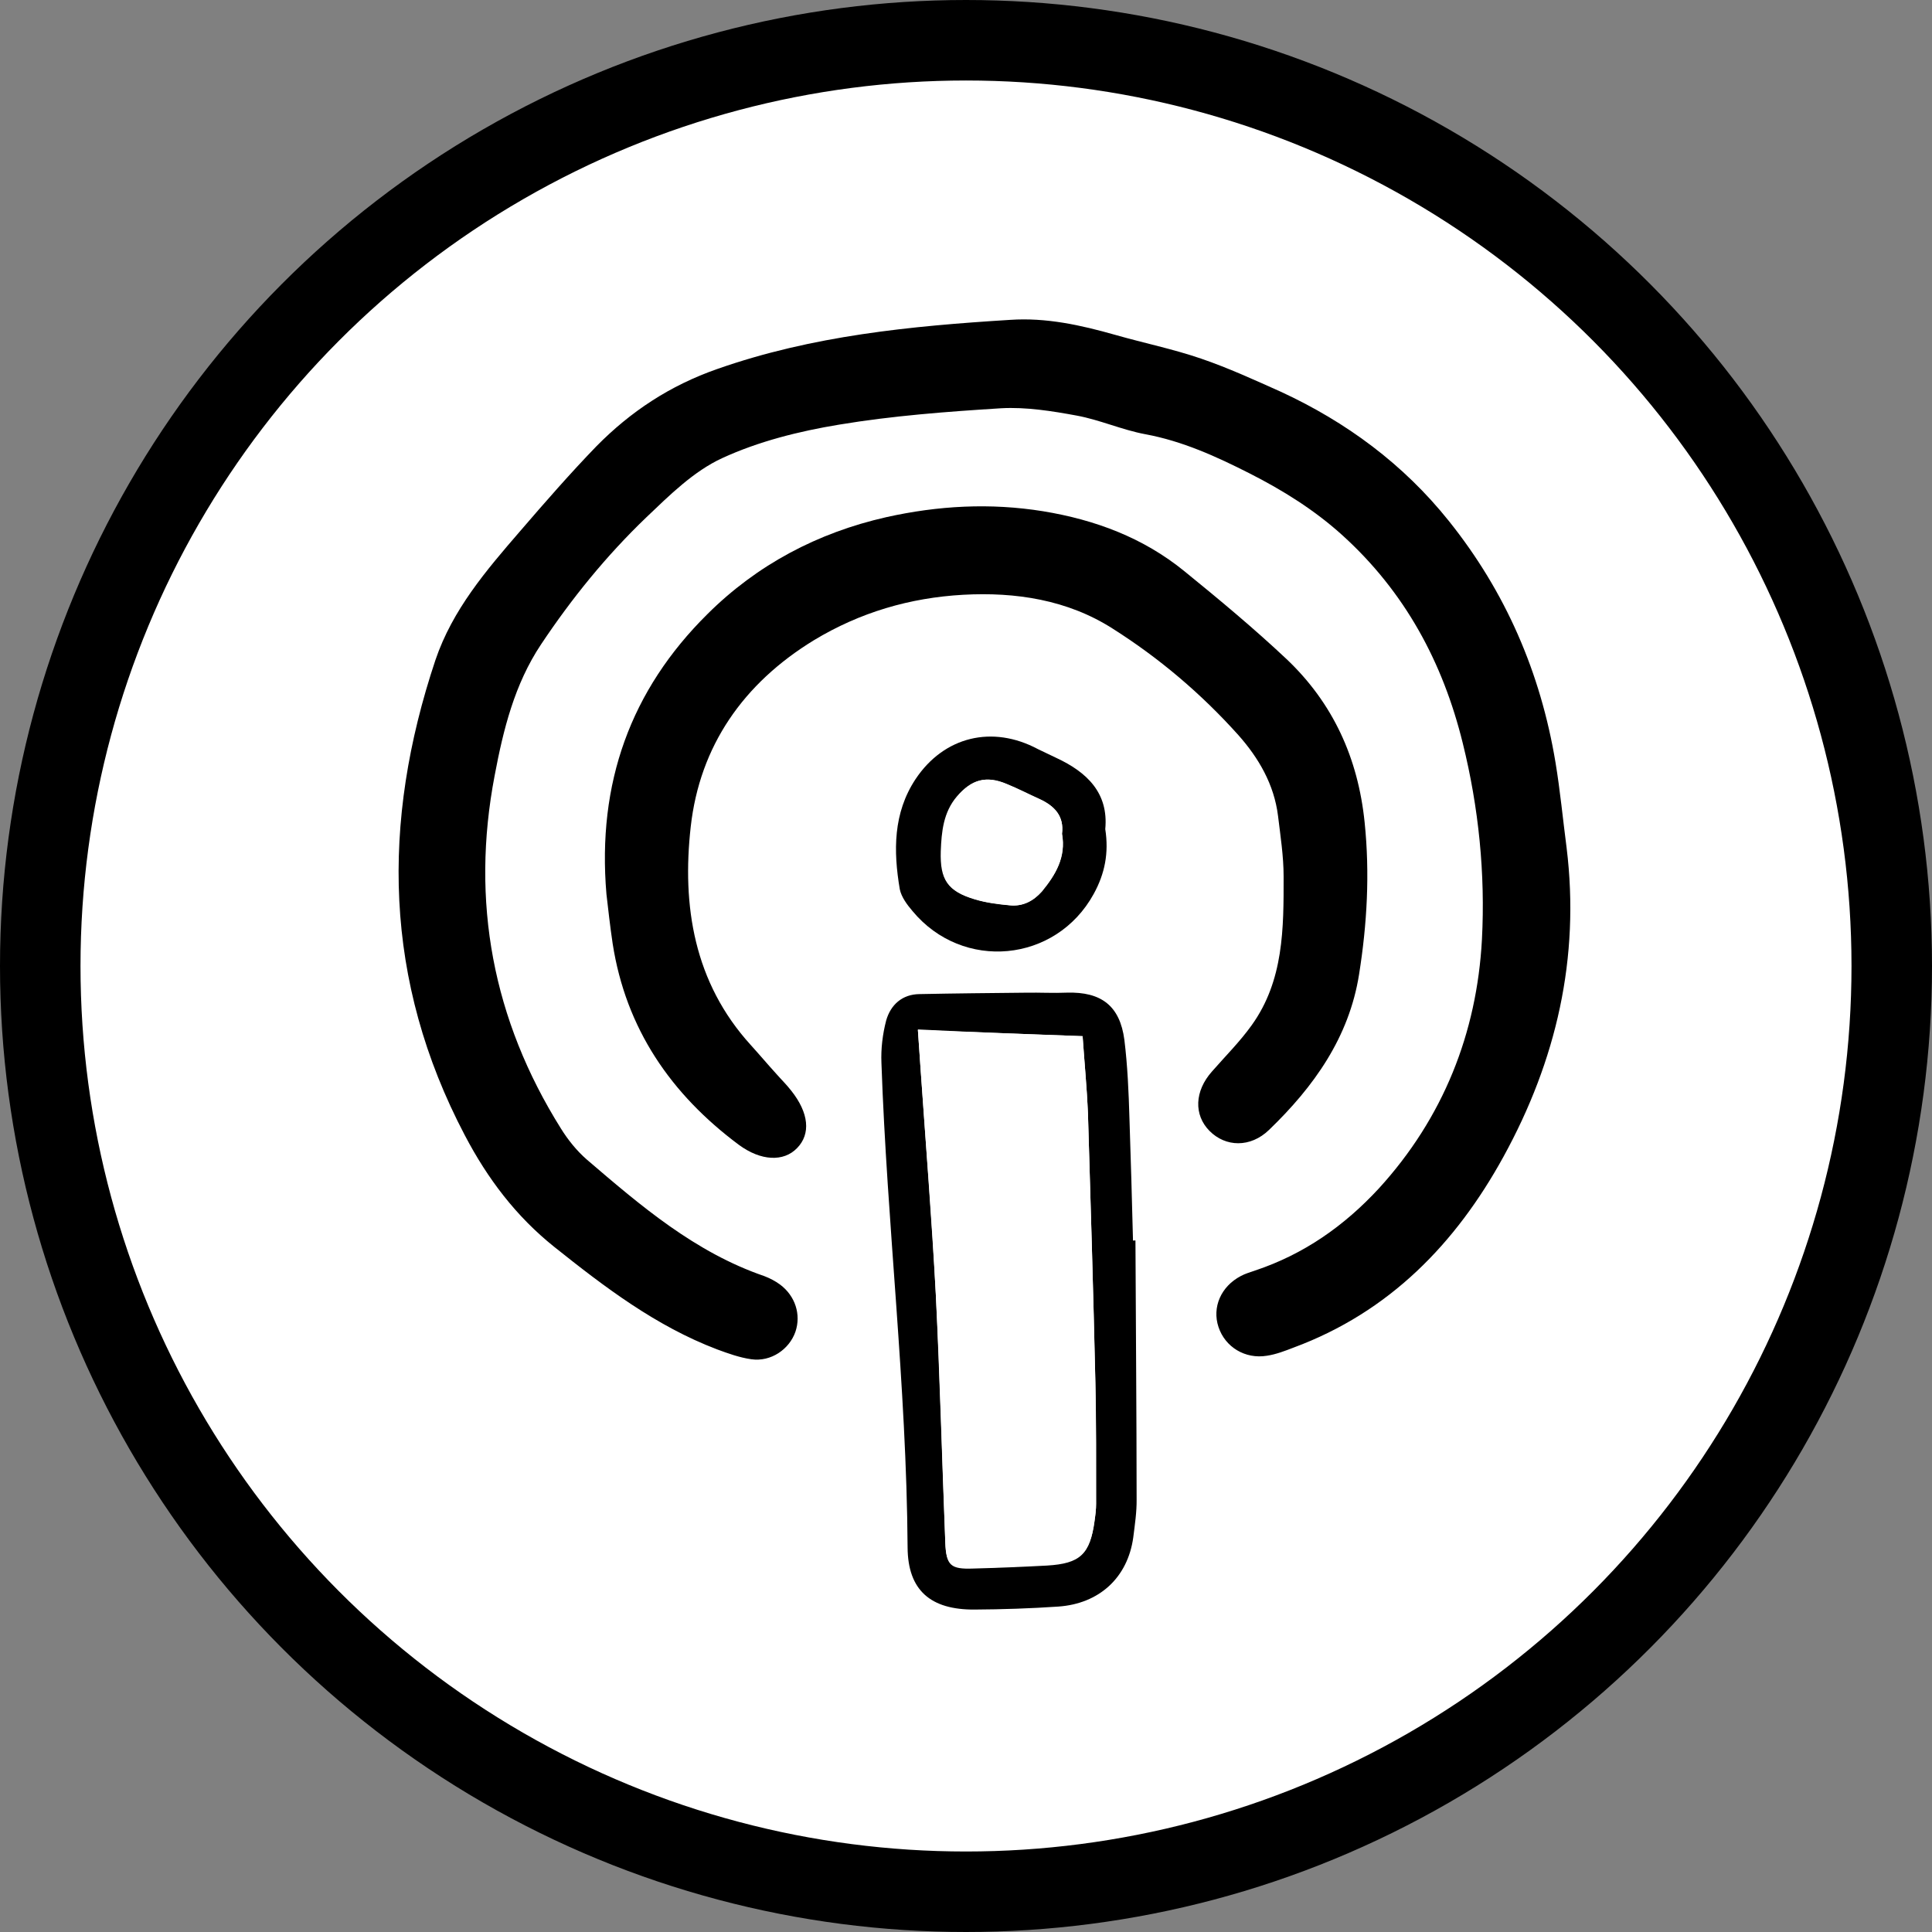 <svg width="48" height="48" viewBox="0 0 48 48" fill="none" xmlns="http://www.w3.org/2000/svg">
<rect x="0" y="0" width="48" height="48" fill="#808080" stroke="none"/>
<circle cx="24" cy="24" r="23" fill="white" stroke="black" stroke-width="2"/>
<path d="M38.922 21.064C39.258 23.801 38.664 26.351 37.355 28.735C36.17 30.893 34.52 32.599 32.137 33.481C31.918 33.566 31.698 33.65 31.475 33.683C30.936 33.772 30.438 33.468 30.273 32.969C30.11 32.479 30.334 31.962 30.827 31.703C30.936 31.643 31.063 31.608 31.182 31.566C32.393 31.162 33.393 30.461 34.256 29.528C35.859 27.773 36.692 25.665 36.818 23.346C36.904 21.713 36.739 20.064 36.342 18.464C35.848 16.456 34.904 14.704 33.35 13.297C32.657 12.67 31.869 12.179 31.043 11.76C30.217 11.341 29.376 10.958 28.454 10.788C27.875 10.68 27.329 10.432 26.75 10.325C26.135 10.212 25.496 10.109 24.874 10.143C23.528 10.227 22.175 10.329 20.847 10.55C19.853 10.714 18.848 10.965 17.941 11.383C17.235 11.708 16.635 12.303 16.058 12.853C15.066 13.804 14.204 14.867 13.442 16.01C12.783 16.999 12.505 18.126 12.29 19.265C11.691 22.396 12.241 25.334 13.936 28.038C14.111 28.32 14.329 28.591 14.578 28.808C15.923 29.961 17.268 31.114 18.99 31.705C19.124 31.756 19.258 31.825 19.377 31.912C19.761 32.197 19.906 32.663 19.762 33.088C19.61 33.523 19.155 33.84 18.665 33.77C18.376 33.729 18.092 33.627 17.816 33.525C16.294 32.946 15.023 31.978 13.766 30.975C12.821 30.218 12.116 29.289 11.547 28.203C9.532 24.37 9.468 20.438 10.818 16.399C11.242 15.149 12.076 14.175 12.919 13.2C13.537 12.482 14.163 11.764 14.818 11.087C15.668 10.224 16.646 9.577 17.822 9.167C20.183 8.338 22.627 8.1 25.095 7.947C25.992 7.886 26.854 8.077 27.712 8.321C28.419 8.523 29.148 8.672 29.841 8.91C30.515 9.14 31.169 9.441 31.822 9.733C33.451 10.486 34.866 11.531 35.995 12.942C37.408 14.705 38.275 16.713 38.645 18.937C38.763 19.647 38.83 20.361 38.922 21.064Z" fill="black"/>
<path d="M15.067 22.215C14.832 19.454 15.669 17.146 17.575 15.258C18.808 14.031 20.313 13.235 22.019 12.849C23.308 12.562 24.602 12.49 25.917 12.702C27.214 12.915 28.406 13.361 29.425 14.191C30.289 14.893 31.153 15.612 31.959 16.37C33.118 17.466 33.741 18.834 33.904 20.432C34.035 21.704 33.965 22.955 33.766 24.206C33.519 25.772 32.642 27 31.529 28.072C31.066 28.519 30.449 28.501 30.049 28.096C29.657 27.699 29.677 27.109 30.111 26.621C30.441 26.243 30.805 25.881 31.098 25.471C31.896 24.36 31.893 23.063 31.891 21.774C31.891 21.272 31.812 20.767 31.752 20.269C31.655 19.488 31.271 18.831 30.764 18.26C29.844 17.234 28.795 16.345 27.635 15.612C26.52 14.902 25.232 14.705 23.929 14.777C22.608 14.851 21.368 15.213 20.22 15.907C18.466 16.98 17.386 18.534 17.161 20.539C16.941 22.501 17.238 24.41 18.654 25.965C18.869 26.202 19.068 26.439 19.283 26.675C19.405 26.814 19.545 26.951 19.659 27.099C20.096 27.649 20.149 28.173 19.801 28.526C19.47 28.869 18.905 28.847 18.357 28.443C16.667 27.184 15.549 25.556 15.221 23.442C15.157 23.014 15.108 22.567 15.067 22.215Z" fill="black"/>
<path d="M28.21 30.818C28.219 32.963 28.238 35.108 28.239 37.254C28.243 37.565 28.195 37.88 28.156 38.194C28.018 39.199 27.308 39.845 26.291 39.915C25.601 39.962 24.901 39.985 24.208 39.989C23.125 39.995 22.554 39.515 22.549 38.442C22.523 34.42 22.038 30.422 21.899 26.407C21.884 26.054 21.928 25.696 22.017 25.352C22.129 24.964 22.414 24.702 22.847 24.698C23.73 24.68 24.613 24.672 25.497 24.663C25.834 24.657 26.173 24.677 26.51 24.662C27.358 24.638 27.824 24.987 27.935 25.836C28.014 26.479 28.042 27.135 28.061 27.791C28.096 28.801 28.123 29.812 28.149 30.822C28.167 30.821 28.184 30.82 28.21 30.818ZM26.897 25.743C25.49 25.693 24.195 25.644 22.805 25.592C22.831 25.971 22.852 26.264 22.871 26.548C23 28.417 23.147 30.285 23.25 32.155C23.358 34.216 23.405 36.272 23.487 38.334C23.508 38.895 23.619 38.991 24.18 38.97C24.795 38.954 25.399 38.929 26.012 38.896C26.841 38.847 27.076 38.615 27.193 37.802C27.209 37.654 27.233 37.505 27.233 37.367C27.233 36.363 27.232 35.35 27.215 34.348C27.164 32.119 27.097 29.891 27.03 27.663C27.003 27.025 26.942 26.397 26.897 25.743Z" fill="black"/>
<path d="M27.46 20.599C27.552 21.19 27.45 21.707 27.172 22.211C26.233 23.92 23.918 24.14 22.67 22.634C22.538 22.479 22.395 22.289 22.355 22.093C22.194 21.144 22.189 20.201 22.746 19.358C23.453 18.297 24.655 18.006 25.788 18.612C25.941 18.688 26.093 18.755 26.246 18.831C27.007 19.185 27.545 19.702 27.46 20.599ZM26.385 20.716C26.441 20.28 26.198 20.02 25.822 19.847C25.554 19.727 25.293 19.589 25.017 19.478C24.508 19.262 24.151 19.365 23.79 19.788C23.453 20.183 23.409 20.662 23.39 21.148C23.361 21.851 23.545 22.141 24.235 22.344C24.51 22.429 24.807 22.46 25.104 22.492C25.418 22.522 25.677 22.383 25.886 22.152C26.221 21.74 26.494 21.297 26.385 20.716Z" fill="black"/>
<path d="M26.897 25.744C26.942 26.398 27.003 27.026 27.029 27.647C27.096 29.875 27.163 32.103 27.213 34.332C27.24 35.342 27.231 36.346 27.231 37.35C27.233 37.497 27.217 37.645 27.192 37.786C27.084 38.598 26.84 38.831 26.011 38.879C25.398 38.913 24.794 38.946 24.179 38.954C23.617 38.967 23.506 38.87 23.485 38.318C23.404 36.256 23.348 34.2 23.249 32.139C23.154 30.268 22.999 28.401 22.87 26.532C22.85 26.248 22.83 25.955 22.804 25.576C24.195 25.645 25.481 25.694 26.897 25.744Z" fill="white"/>
<path d="M26.385 20.716C26.486 21.297 26.222 21.748 25.869 22.153C25.669 22.392 25.401 22.523 25.087 22.493C24.799 22.469 24.502 22.429 24.218 22.345C23.537 22.141 23.352 21.851 23.373 21.149C23.392 20.663 23.436 20.184 23.773 19.788C24.134 19.366 24.491 19.263 25 19.479C25.267 19.59 25.537 19.727 25.805 19.848C26.207 20.019 26.441 20.279 26.385 20.716Z" fill="white"/>
</svg>
